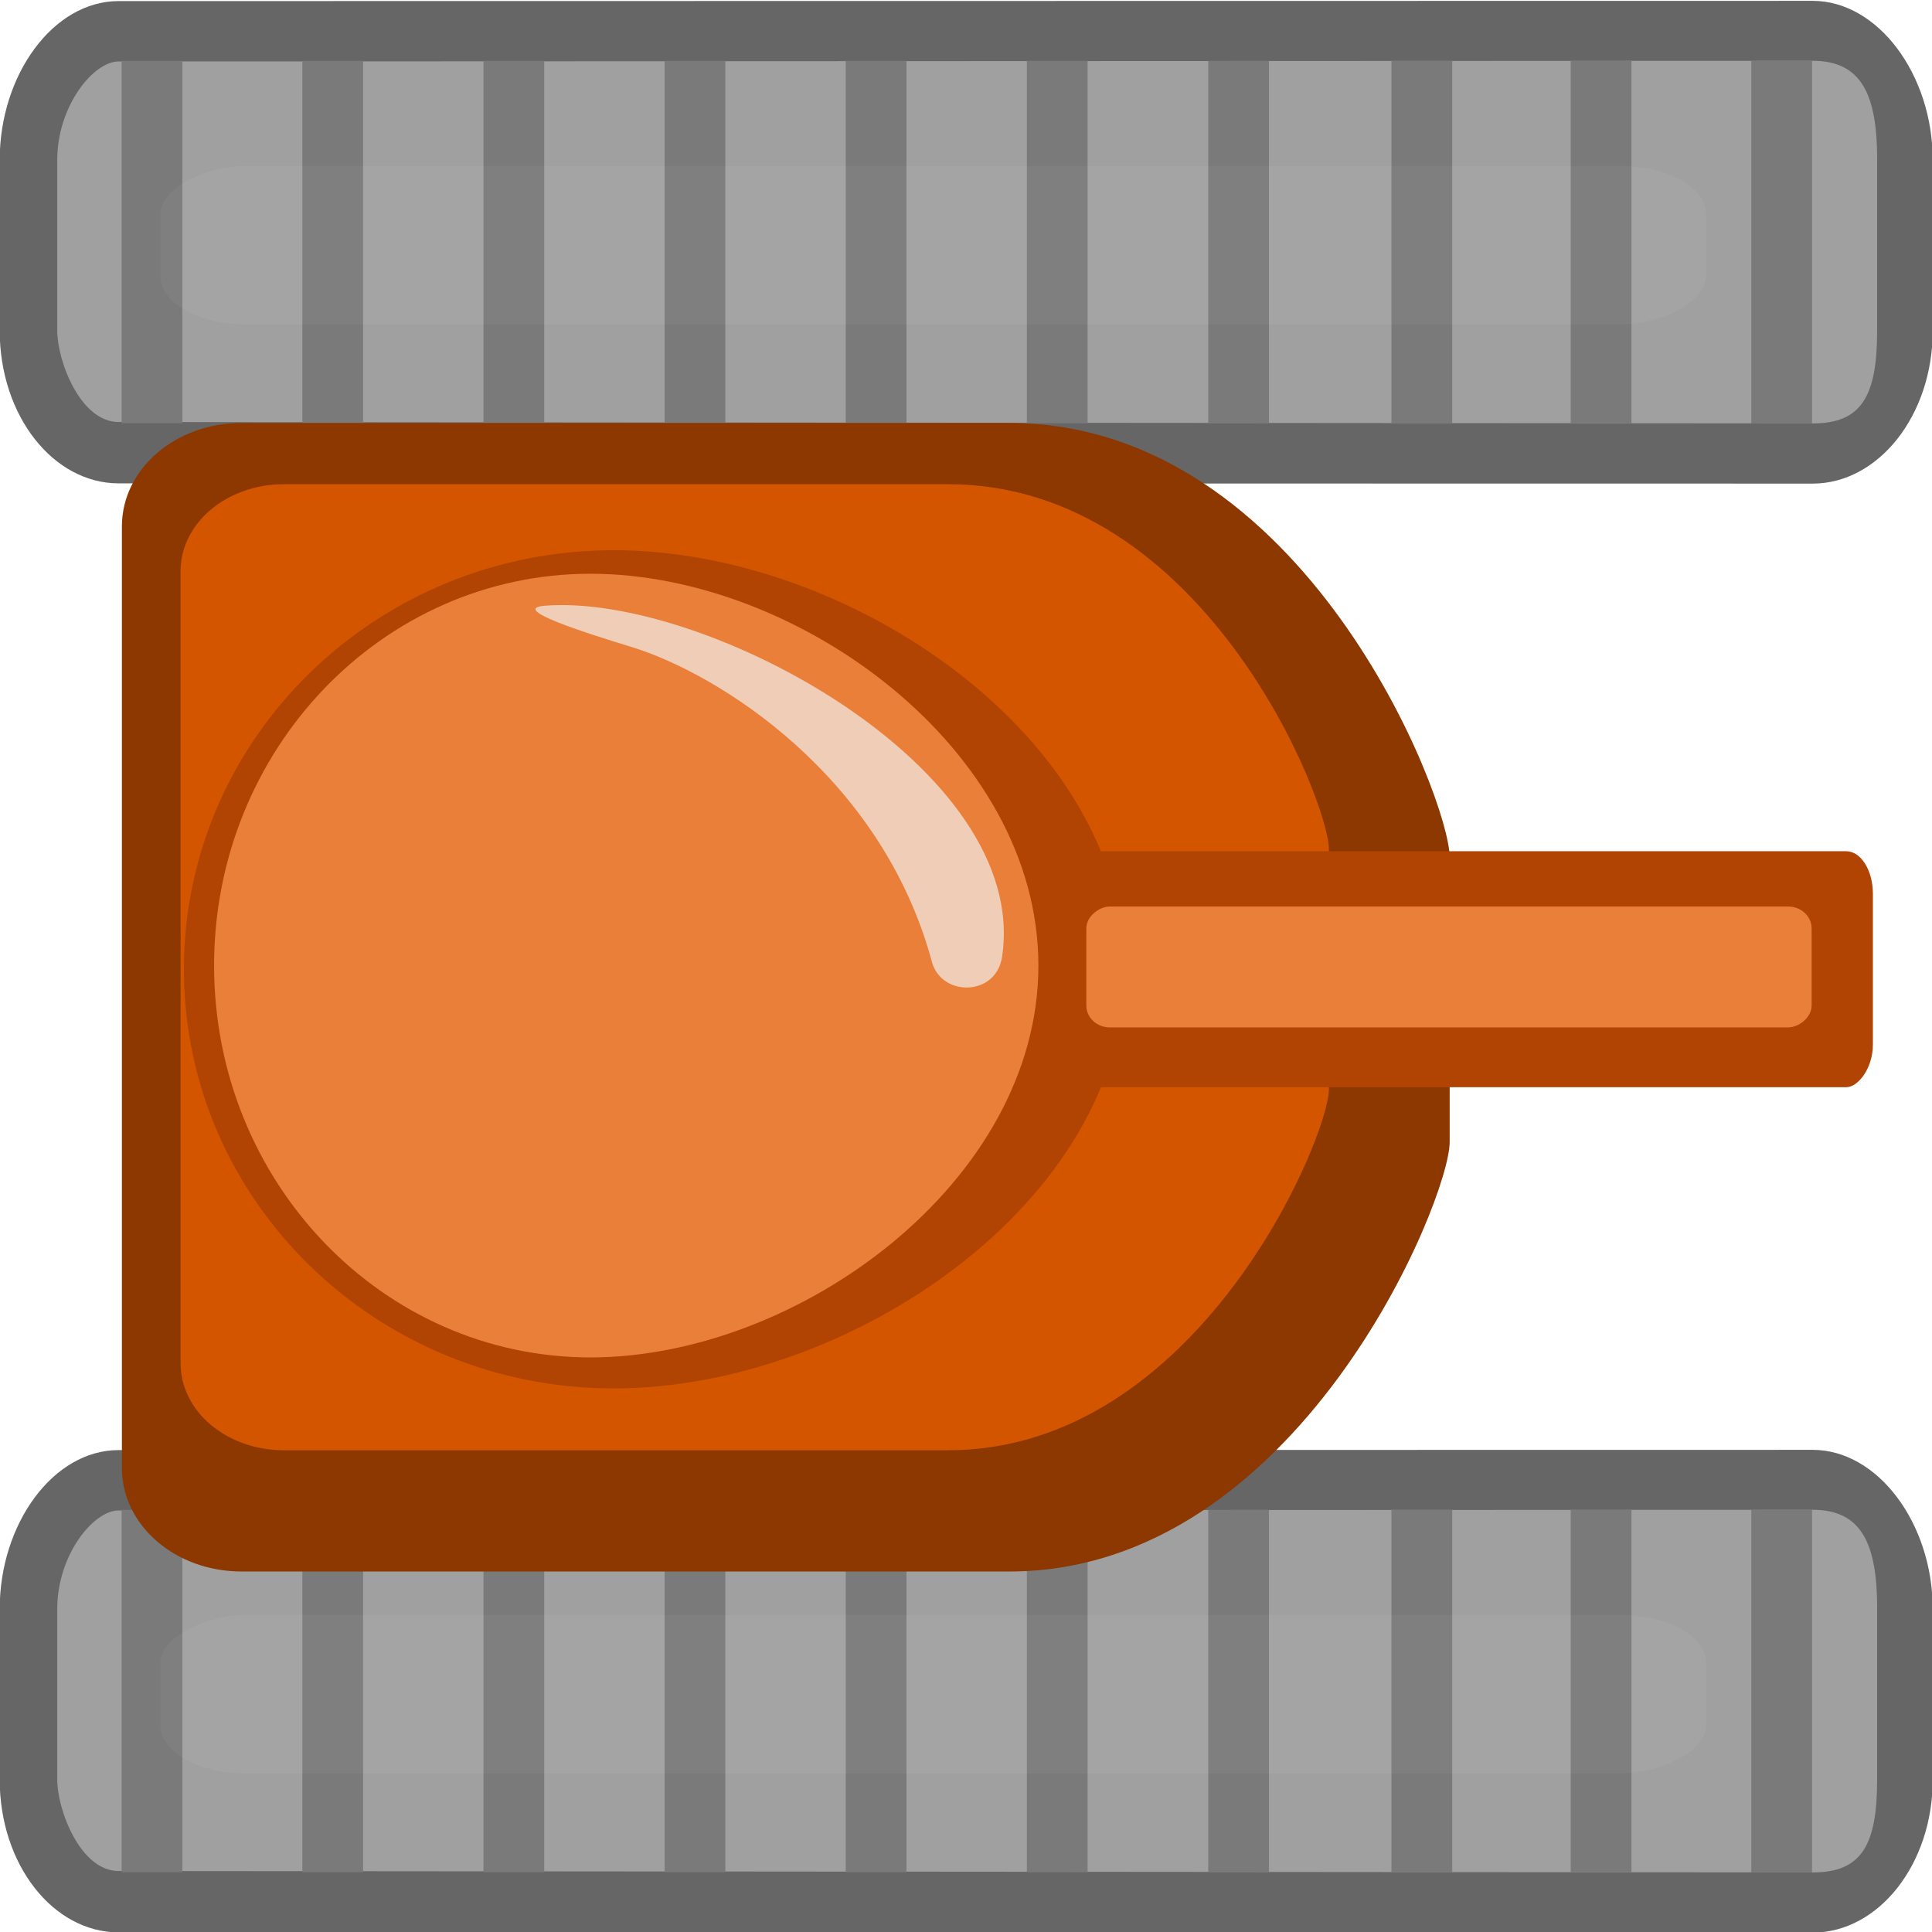 <?xml version="1.0" encoding="UTF-8" standalone="no"?>
<!-- Created with Inkscape (http://www.inkscape.org/) -->

<svg
   xmlns:dc="http://purl.org/dc/elements/1.1/"
   xmlns:cc="http://creativecommons.org/ns#"
   xmlns:rdf="http://www.w3.org/1999/02/22-rdf-syntax-ns#"
   xmlns:svg="http://www.w3.org/2000/svg"
   xmlns="http://www.w3.org/2000/svg"
   xmlns:sodipodi="http://sodipodi.sourceforge.net/DTD/sodipodi-0.dtd"
   xmlns:inkscape="http://www.inkscape.org/namespaces/inkscape"
   width="32"
   height="32"
   id="svg2"
   version="1.1"
   inkscape:version="0.48.4 r9939"
   sodipodi:docname="tank.svg">
  <defs
     id="defs4">
    <inkscape:perspective
       sodipodi:type="inkscape:persp3d"
       inkscape:vp_x="0 : 32 : 1"
       inkscape:vp_y="0 : 1000 : 0"
       inkscape:vp_z="64 : 32 : 1"
       inkscape:persp3d-origin="32 : 21.333333 : 1"
       id="perspective12341" />
    <filter
       inkscape:collect="always"
       id="filter10988"
       x="-1.512"
       width="4.023"
       y="-0.062"
       height="1.125"
       color-interpolation-filters="sRGB">
      <feGaussianBlur
         inkscape:collect="always"
         stdDeviation="1.666"
         id="feGaussianBlur10990" />
    </filter>
    <clipPath
       clipPathUnits="userSpaceOnUse"
       id="clipPath12162">
      <rect
         style="opacity:0.6;fill:#1a1a1a;fill-opacity:1;fill-rule:nonzero;stroke:none;filter:url(#filter10988)"
         id="rect12164"
         width="2.645"
         height="64"
         x="8.76"
         y="988.362"
         ry="3.492"
         rx="0.81" />
    </clipPath>
    <clipPath
       clipPathUnits="userSpaceOnUse"
       id="clipPath12166">
      <rect
         style="opacity:0.6;fill:#1a1a1a;fill-opacity:1;fill-rule:nonzero;stroke:none;filter:url(#filter10988)"
         id="rect12168"
         width="2.645"
         height="64"
         x="8.76"
         y="2.6171874e-06"
         ry="3.492"
         rx="0.81" />
    </clipPath>
    <filter
       inkscape:collect="always"
       id="filter12170"
       x="-0.374"
       width="1.747"
       y="-0.38"
       height="1.76"
       color-interpolation-filters="sRGB">
      <feGaussianBlur
         inkscape:collect="always"
         stdDeviation="3.674"
         id="feGaussianBlur12172" />
    </filter>
    <clipPath
       clipPathUnits="userSpaceOnUse"
       id="clipPath12176">
      <path
         d="m 58.403,27.621 a 11.799,11.602 0 1 1 -23.597,0 11.799,11.602 0 1 1 23.597,0 z"
         sodipodi:ry="11.601896"
         sodipodi:rx="11.798538"
         sodipodi:cy="27.621174"
         sodipodi:cx="46.604225"
         id="path12178"
         style="fill:#ffffff;fill-opacity:1;fill-rule:nonzero;stroke:none;filter:url(#filter12170)"
         sodipodi:type="arc" />
    </clipPath>
    <clipPath
       clipPathUnits="userSpaceOnUse"
       id="clipPath12180">
      <path
         transform="matrix(0.391,0,0,0.391,40.619,-1022.748)"
         d="m 58.403,27.621 a 11.799,11.602 0 1 1 -23.597,0 11.799,11.602 0 1 1 23.597,0 z"
         sodipodi:ry="11.601896"
         sodipodi:rx="11.798538"
         sodipodi:cy="27.621174"
         sodipodi:cx="46.604225"
         id="path12182"
         style="fill:#ffffff;fill-opacity:1;fill-rule:nonzero;stroke:none;filter:url(#filter12170)"
         sodipodi:type="arc" />
    </clipPath>
    <filter
       inkscape:collect="always"
       id="filter12198"
       x="-0.822"
       width="2.645"
       y="-0.065"
       height="1.129"
       color-interpolation-filters="sRGB">
      <feGaussianBlur
         inkscape:collect="always"
         stdDeviation="1.735"
         id="feGaussianBlur12200" />
    </filter>
  </defs>
  <sodipodi:namedview
     id="base"
     pagecolor="#ffffff"
     bordercolor="#666666"
     borderopacity="1.0"
     inkscape:pageopacity="0.0"
     inkscape:pageshadow="2"
     inkscape:zoom="4"
     inkscape:cx="20.506999"
     inkscape:cy="18.963137"
     inkscape:document-units="px"
     inkscape:current-layer="layer1"
     showgrid="false"
     inkscape:snap-page="false"
     showguides="true"
     inkscape:guide-bbox="true"
     inkscape:snap-grids="true"
     inkscape:snap-to-guides="false"
     inkscape:window-width="1091"
     inkscape:window-height="751"
     inkscape:window-x="342"
     inkscape:window-y="34"
     inkscape:window-maximized="0" />
  <g
     inkscape:label="Layer 1"
     inkscape:groupmode="layer"
     id="layer1"
     transform="translate(0,-1020.362)">
    <g
       id="g12448"
       transform="matrix(0,1,-1,0,1052.378,1020.37)"
       inkscape:export-filename="/home/michael/Projects/Games/april-game/assets/tank.png"
       inkscape:export-xdpi="90"
       inkscape:export-ydpi="90">
      <rect
         rx="2.237"
         ry="1.716"
         y="1020.693"
         x="0.401"
         height="31.443"
         width="7.307"
         id="rect10142"
         style="fill:#a0a0a0;fill-opacity:1;fill-rule:nonzero;stroke:none" />
      <path
         style="font-size:medium;font-style:normal;font-variant:normal;font-weight:normal;font-stretch:normal;text-indent:0;text-align:start;text-decoration:none;line-height:normal;letter-spacing:normal;word-spacing:normal;text-transform:none;direction:ltr;block-progression:tb;writing-mode:lr-tb;text-anchor:start;baseline-shift:baseline;color:#000000;fill:#7a7a7a;fill-opacity:1;fill-rule:nonzero;stroke:none;stroke-width:0.3;marker:none;visibility:visible;display:inline;overflow:visible;enable-background:accumulate;font-family:Sans;-inkscape-font-specification:Sans"
         d="m 1.002,1022.365 0,1.006 6.002,0 0,-1.006 -6.002,0 z"
         id="path10958"
         inkscape:connector-curvature="0" />
      <path
         style="font-size:medium;font-style:normal;font-variant:normal;font-weight:normal;font-stretch:normal;text-indent:0;text-align:start;text-decoration:none;line-height:normal;letter-spacing:normal;word-spacing:normal;text-transform:none;direction:ltr;block-progression:tb;writing-mode:lr-tb;text-anchor:start;baseline-shift:baseline;color:#000000;fill:#666666;fill-opacity:1;fill-rule:nonzero;stroke:none;stroke-width:1;marker:none;visibility:visible;display:inline;overflow:visible;enable-background:accumulate;font-family:Sans;-inkscape-font-specification:Sans"
         d="m 2.643,1020.366 c -1.411,0 -2.637,0.904 -2.637,1.989 l 0.004,28.059 c 1.5097e-4,1.084 1.222,1.969 2.633,1.969 l 2.823,0 c 1.411,0 2.531,-0.885 2.532,-1.969 l 0.004,-28.059 c 1.512e-4,-1.085 -1.124,-1.989 -2.535,-1.989 z m 0,0.921 2.823,0 c 1.068,0 1.54,0.244 1.539,1.064 l -0.023,28.063 c -5.286e-4,0.633 -1.011,1.016 -1.516,1.016 l -2.823,0 c -0.896,0 -1.633,-0.599 -1.633,-1.016 L 0.999,1022.354 c -3.4258e-4,-0.82 0.577,-1.068 1.645,-1.068 z"
         id="rect12391"
         inkscape:connector-curvature="0"
         sodipodi:nodetypes="ssssssssssssssssss" />
      <path
         style="font-size:medium;font-style:normal;font-variant:normal;font-weight:normal;font-stretch:normal;text-indent:0;text-align:start;text-decoration:none;line-height:normal;letter-spacing:normal;word-spacing:normal;text-transform:none;direction:ltr;block-progression:tb;writing-mode:lr-tb;text-anchor:start;baseline-shift:baseline;color:#000000;fill:#7a7a7a;fill-opacity:1;fill-rule:nonzero;stroke:none;stroke-width:0.3;marker:none;visibility:visible;display:inline;overflow:visible;enable-background:accumulate;font-family:Sans;-inkscape-font-specification:Sans"
         d="m 1,1025.356 0,1.006 6.002,0 0,-1.006 -6.002,0 z"
         id="path10958-3"
         inkscape:connector-curvature="0" />
      <path
         inkscape:connector-curvature="0"
         id="path12428"
         d="m 1,1028.325 0,1.006 6.002,0 0,-1.006 -6.002,0 z"
         style="font-size:medium;font-style:normal;font-variant:normal;font-weight:normal;font-stretch:normal;text-indent:0;text-align:start;text-decoration:none;line-height:normal;letter-spacing:normal;word-spacing:normal;text-transform:none;direction:ltr;block-progression:tb;writing-mode:lr-tb;text-anchor:start;baseline-shift:baseline;color:#000000;fill:#7a7a7a;fill-opacity:1;fill-rule:nonzero;stroke:none;stroke-width:0.3;marker:none;visibility:visible;display:inline;overflow:visible;enable-background:accumulate;font-family:Sans;-inkscape-font-specification:Sans" />
      <path
         style="font-size:medium;font-style:normal;font-variant:normal;font-weight:normal;font-stretch:normal;text-indent:0;text-align:start;text-decoration:none;line-height:normal;letter-spacing:normal;word-spacing:normal;text-transform:none;direction:ltr;block-progression:tb;writing-mode:lr-tb;text-anchor:start;baseline-shift:baseline;color:#000000;fill:#7a7a7a;fill-opacity:1;fill-rule:nonzero;stroke:none;stroke-width:0.3;marker:none;visibility:visible;display:inline;overflow:visible;enable-background:accumulate;font-family:Sans;-inkscape-font-specification:Sans"
         d="m 1,1031.36 0,1.006 6.002,0 0,-1.006 -6.002,0 z"
         id="path12430"
         inkscape:connector-curvature="0" />
      <path
         inkscape:connector-curvature="0"
         id="path12436"
         d="m 1,1034.364 0,1.006 6.002,0 0,-1.006 -6.002,0 z"
         style="font-size:medium;font-style:normal;font-variant:normal;font-weight:normal;font-stretch:normal;text-indent:0;text-align:start;text-decoration:none;line-height:normal;letter-spacing:normal;word-spacing:normal;text-transform:none;direction:ltr;block-progression:tb;writing-mode:lr-tb;text-anchor:start;baseline-shift:baseline;color:#000000;fill:#7a7a7a;fill-opacity:1;fill-rule:nonzero;stroke:none;stroke-width:0.3;marker:none;visibility:visible;display:inline;overflow:visible;enable-background:accumulate;font-family:Sans;-inkscape-font-specification:Sans" />
      <path
         style="font-size:medium;font-style:normal;font-variant:normal;font-weight:normal;font-stretch:normal;text-indent:0;text-align:start;text-decoration:none;line-height:normal;letter-spacing:normal;word-spacing:normal;text-transform:none;direction:ltr;block-progression:tb;writing-mode:lr-tb;text-anchor:start;baseline-shift:baseline;color:#000000;fill:#7a7a7a;fill-opacity:1;fill-rule:nonzero;stroke:none;stroke-width:0.3;marker:none;visibility:visible;display:inline;overflow:visible;enable-background:accumulate;font-family:Sans;-inkscape-font-specification:Sans"
         d="m 1,1037.364 0,1.006 6.002,0 0,-1.006 -6.002,0 z"
         id="path12438"
         inkscape:connector-curvature="0" />
      <path
         inkscape:connector-curvature="0"
         id="path12440"
         d="m 1,1040.364 0,1.006 6.002,0 0,-1.006 -6.002,0 z"
         style="font-size:medium;font-style:normal;font-variant:normal;font-weight:normal;font-stretch:normal;text-indent:0;text-align:start;text-decoration:none;line-height:normal;letter-spacing:normal;word-spacing:normal;text-transform:none;direction:ltr;block-progression:tb;writing-mode:lr-tb;text-anchor:start;baseline-shift:baseline;color:#000000;fill:#7a7a7a;fill-opacity:1;fill-rule:nonzero;stroke:none;stroke-width:0.3;marker:none;visibility:visible;display:inline;overflow:visible;enable-background:accumulate;font-family:Sans;-inkscape-font-specification:Sans" />
      <path
         style="font-size:medium;font-style:normal;font-variant:normal;font-weight:normal;font-stretch:normal;text-indent:0;text-align:start;text-decoration:none;line-height:normal;letter-spacing:normal;word-spacing:normal;text-transform:none;direction:ltr;block-progression:tb;writing-mode:lr-tb;text-anchor:start;baseline-shift:baseline;color:#000000;fill:#7a7a7a;fill-opacity:1;fill-rule:nonzero;stroke:none;stroke-width:0.3;marker:none;visibility:visible;display:inline;overflow:visible;enable-background:accumulate;font-family:Sans;-inkscape-font-specification:Sans"
         d="m 1,1043.364 0,1.006 6.002,0 0,-1.006 -6.002,0 z"
         id="path12442"
         inkscape:connector-curvature="0" />
      <path
         inkscape:connector-curvature="0"
         id="path12444"
         d="m 1,1046.364 0,1.006 6.002,0 0,-1.006 -6.002,0 z"
         style="font-size:medium;font-style:normal;font-variant:normal;font-weight:normal;font-stretch:normal;text-indent:0;text-align:start;text-decoration:none;line-height:normal;letter-spacing:normal;word-spacing:normal;text-transform:none;direction:ltr;block-progression:tb;writing-mode:lr-tb;text-anchor:start;baseline-shift:baseline;color:#000000;fill:#7a7a7a;fill-opacity:1;fill-rule:nonzero;stroke:none;stroke-width:0.3;marker:none;visibility:visible;display:inline;overflow:visible;enable-background:accumulate;font-family:Sans;-inkscape-font-specification:Sans" />
      <path
         style="font-size:medium;font-style:normal;font-variant:normal;font-weight:normal;font-stretch:normal;text-indent:0;text-align:start;text-decoration:none;line-height:normal;letter-spacing:normal;word-spacing:normal;text-transform:none;direction:ltr;block-progression:tb;writing-mode:lr-tb;text-anchor:start;baseline-shift:baseline;color:#000000;fill:#7a7a7a;fill-opacity:1;fill-rule:nonzero;stroke:none;stroke-width:0.3;marker:none;visibility:visible;display:inline;overflow:visible;enable-background:accumulate;font-family:Sans;-inkscape-font-specification:Sans"
         d="m 1,1049.358 0,1.006 6.002,0 0,-1.006 -6.002,0 z"
         id="path12446"
         inkscape:connector-curvature="0" />
      <rect
         transform="matrix(0.518,0,0,0.398,1.099,630.816)"
         style="opacity:0.2;fill:#ffffff;fill-opacity:1;fill-rule:nonzero;stroke:none;filter:url(#filter12198)"
         id="rect12184"
         width="5.063"
         height="64.332"
         x="3.171"
         y="988.196"
         ry="3.51"
         rx="1.55" />
    </g>
    <g
       id="g12463"
       transform="matrix(0,1,-1,0,1052.378,1044.37)"
       inkscape:export-filename="/home/michael/Projects/Games/april-game/assets/tank.png"
       inkscape:export-xdpi="90"
       inkscape:export-ydpi="90">
      <rect
         style="fill:#a0a0a0;fill-opacity:1;fill-rule:nonzero;stroke:none"
         id="rect12465"
         width="7.307"
         height="31.443"
         x="0.401"
         y="1020.693"
         ry="1.716"
         rx="2.237" />
      <path
         inkscape:connector-curvature="0"
         id="path12467"
         d="m 1.002,1022.365 0,1.006 6.002,0 0,-1.006 -6.002,0 z"
         style="font-size:medium;font-style:normal;font-variant:normal;font-weight:normal;font-stretch:normal;text-indent:0;text-align:start;text-decoration:none;line-height:normal;letter-spacing:normal;word-spacing:normal;text-transform:none;direction:ltr;block-progression:tb;writing-mode:lr-tb;text-anchor:start;baseline-shift:baseline;color:#000000;fill:#7a7a7a;fill-opacity:1;fill-rule:nonzero;stroke:none;stroke-width:0.3;marker:none;visibility:visible;display:inline;overflow:visible;enable-background:accumulate;font-family:Sans;-inkscape-font-specification:Sans" />
      <path
         sodipodi:nodetypes="ssssssssssssssssss"
         inkscape:connector-curvature="0"
         id="path12469"
         d="m 2.643,1020.366 c -1.411,0 -2.637,0.904 -2.637,1.989 l 0.004,28.059 c 1.5097e-4,1.084 1.222,1.969 2.633,1.969 l 2.823,0 c 1.411,0 2.531,-0.885 2.532,-1.969 l 0.004,-28.059 c 1.512e-4,-1.085 -1.124,-1.989 -2.535,-1.989 z m 0,0.921 2.823,0 c 1.068,0 1.54,0.244 1.539,1.064 l -0.023,28.063 c -5.286e-4,0.633 -1.011,1.016 -1.516,1.016 l -2.823,0 c -0.896,0 -1.633,-0.599 -1.633,-1.016 L 0.999,1022.354 c -3.4258e-4,-0.82 0.577,-1.068 1.645,-1.068 z"
         style="font-size:medium;font-style:normal;font-variant:normal;font-weight:normal;font-stretch:normal;text-indent:0;text-align:start;text-decoration:none;line-height:normal;letter-spacing:normal;word-spacing:normal;text-transform:none;direction:ltr;block-progression:tb;writing-mode:lr-tb;text-anchor:start;baseline-shift:baseline;color:#000000;fill:#666666;fill-opacity:1;fill-rule:nonzero;stroke:none;stroke-width:1;marker:none;visibility:visible;display:inline;overflow:visible;enable-background:accumulate;font-family:Sans;-inkscape-font-specification:Sans" />
      <path
         inkscape:connector-curvature="0"
         id="path12471"
         d="m 1,1025.356 0,1.006 6.002,0 0,-1.006 -6.002,0 z"
         style="font-size:medium;font-style:normal;font-variant:normal;font-weight:normal;font-stretch:normal;text-indent:0;text-align:start;text-decoration:none;line-height:normal;letter-spacing:normal;word-spacing:normal;text-transform:none;direction:ltr;block-progression:tb;writing-mode:lr-tb;text-anchor:start;baseline-shift:baseline;color:#000000;fill:#7a7a7a;fill-opacity:1;fill-rule:nonzero;stroke:none;stroke-width:0.3;marker:none;visibility:visible;display:inline;overflow:visible;enable-background:accumulate;font-family:Sans;-inkscape-font-specification:Sans" />
      <path
         style="font-size:medium;font-style:normal;font-variant:normal;font-weight:normal;font-stretch:normal;text-indent:0;text-align:start;text-decoration:none;line-height:normal;letter-spacing:normal;word-spacing:normal;text-transform:none;direction:ltr;block-progression:tb;writing-mode:lr-tb;text-anchor:start;baseline-shift:baseline;color:#000000;fill:#7a7a7a;fill-opacity:1;fill-rule:nonzero;stroke:none;stroke-width:0.3;marker:none;visibility:visible;display:inline;overflow:visible;enable-background:accumulate;font-family:Sans;-inkscape-font-specification:Sans"
         d="m 1,1028.325 0,1.006 6.002,0 0,-1.006 -6.002,0 z"
         id="path12473"
         inkscape:connector-curvature="0" />
      <path
         inkscape:connector-curvature="0"
         id="path12475"
         d="m 1,1031.36 0,1.006 6.002,0 0,-1.006 -6.002,0 z"
         style="font-size:medium;font-style:normal;font-variant:normal;font-weight:normal;font-stretch:normal;text-indent:0;text-align:start;text-decoration:none;line-height:normal;letter-spacing:normal;word-spacing:normal;text-transform:none;direction:ltr;block-progression:tb;writing-mode:lr-tb;text-anchor:start;baseline-shift:baseline;color:#000000;fill:#7a7a7a;fill-opacity:1;fill-rule:nonzero;stroke:none;stroke-width:0.3;marker:none;visibility:visible;display:inline;overflow:visible;enable-background:accumulate;font-family:Sans;-inkscape-font-specification:Sans" />
      <path
         style="font-size:medium;font-style:normal;font-variant:normal;font-weight:normal;font-stretch:normal;text-indent:0;text-align:start;text-decoration:none;line-height:normal;letter-spacing:normal;word-spacing:normal;text-transform:none;direction:ltr;block-progression:tb;writing-mode:lr-tb;text-anchor:start;baseline-shift:baseline;color:#000000;fill:#7a7a7a;fill-opacity:1;fill-rule:nonzero;stroke:none;stroke-width:0.3;marker:none;visibility:visible;display:inline;overflow:visible;enable-background:accumulate;font-family:Sans;-inkscape-font-specification:Sans"
         d="m 1,1034.364 0,1.006 6.002,0 0,-1.006 -6.002,0 z"
         id="path12477"
         inkscape:connector-curvature="0" />
      <path
         inkscape:connector-curvature="0"
         id="path12479"
         d="m 1,1037.364 0,1.006 6.002,0 0,-1.006 -6.002,0 z"
         style="font-size:medium;font-style:normal;font-variant:normal;font-weight:normal;font-stretch:normal;text-indent:0;text-align:start;text-decoration:none;line-height:normal;letter-spacing:normal;word-spacing:normal;text-transform:none;direction:ltr;block-progression:tb;writing-mode:lr-tb;text-anchor:start;baseline-shift:baseline;color:#000000;fill:#7a7a7a;fill-opacity:1;fill-rule:nonzero;stroke:none;stroke-width:0.3;marker:none;visibility:visible;display:inline;overflow:visible;enable-background:accumulate;font-family:Sans;-inkscape-font-specification:Sans" />
      <path
         style="font-size:medium;font-style:normal;font-variant:normal;font-weight:normal;font-stretch:normal;text-indent:0;text-align:start;text-decoration:none;line-height:normal;letter-spacing:normal;word-spacing:normal;text-transform:none;direction:ltr;block-progression:tb;writing-mode:lr-tb;text-anchor:start;baseline-shift:baseline;color:#000000;fill:#7a7a7a;fill-opacity:1;fill-rule:nonzero;stroke:none;stroke-width:0.3;marker:none;visibility:visible;display:inline;overflow:visible;enable-background:accumulate;font-family:Sans;-inkscape-font-specification:Sans"
         d="m 1,1040.364 0,1.006 6.002,0 0,-1.006 -6.002,0 z"
         id="path12481"
         inkscape:connector-curvature="0" />
      <path
         inkscape:connector-curvature="0"
         id="path12483"
         d="m 1,1043.364 0,1.006 6.002,0 0,-1.006 -6.002,0 z"
         style="font-size:medium;font-style:normal;font-variant:normal;font-weight:normal;font-stretch:normal;text-indent:0;text-align:start;text-decoration:none;line-height:normal;letter-spacing:normal;word-spacing:normal;text-transform:none;direction:ltr;block-progression:tb;writing-mode:lr-tb;text-anchor:start;baseline-shift:baseline;color:#000000;fill:#7a7a7a;fill-opacity:1;fill-rule:nonzero;stroke:none;stroke-width:0.3;marker:none;visibility:visible;display:inline;overflow:visible;enable-background:accumulate;font-family:Sans;-inkscape-font-specification:Sans" />
      <path
         style="font-size:medium;font-style:normal;font-variant:normal;font-weight:normal;font-stretch:normal;text-indent:0;text-align:start;text-decoration:none;line-height:normal;letter-spacing:normal;word-spacing:normal;text-transform:none;direction:ltr;block-progression:tb;writing-mode:lr-tb;text-anchor:start;baseline-shift:baseline;color:#000000;fill:#7a7a7a;fill-opacity:1;fill-rule:nonzero;stroke:none;stroke-width:0.3;marker:none;visibility:visible;display:inline;overflow:visible;enable-background:accumulate;font-family:Sans;-inkscape-font-specification:Sans"
         d="m 1,1046.364 0,1.006 6.002,0 0,-1.006 -6.002,0 z"
         id="path12485"
         inkscape:connector-curvature="0" />
      <path
         inkscape:connector-curvature="0"
         id="path12487"
         d="m 1,1049.358 0,1.006 6.002,0 0,-1.006 -6.002,0 z"
         style="font-size:medium;font-style:normal;font-variant:normal;font-weight:normal;font-stretch:normal;text-indent:0;text-align:start;text-decoration:none;line-height:normal;letter-spacing:normal;word-spacing:normal;text-transform:none;direction:ltr;block-progression:tb;writing-mode:lr-tb;text-anchor:start;baseline-shift:baseline;color:#000000;fill:#7a7a7a;fill-opacity:1;fill-rule:nonzero;stroke:none;stroke-width:0.3;marker:none;visibility:visible;display:inline;overflow:visible;enable-background:accumulate;font-family:Sans;-inkscape-font-specification:Sans" />
      <rect
         rx="1.55"
         ry="3.51"
         y="988.196"
         x="3.171"
         height="64.332"
         width="5.063"
         id="rect12489"
         style="opacity:0.2;fill:#ffffff;fill-opacity:1;fill-rule:nonzero;stroke:none;filter:url(#filter12198)"
         transform="matrix(0.518,0,0,0.398,1.099,630.816)" />
    </g>
    <path
       sodipodi:nodetypes="sssssssss"
       inkscape:connector-curvature="0"
       id="path12434"
       d="m 24.011,1034.557 0,4.723 c 0,0.95 -2.51,7.111 -7.293,7.111 l -12.717,0 c -1.098,0 -1.982,-0.765 -1.982,-1.714 l 0,-15.595 c 0,-0.95 0.884,-1.714 1.982,-1.714 l 12.717,0 c 4.892,0 7.293,6.24 7.293,7.189 z"
       style="fill:#8c3800;fill-opacity:1;fill-rule:nonzero;stroke:none"
       inkscape:export-filename="/home/michael/Projects/Games/april-game/assets/tank.png"
       inkscape:export-xdpi="90"
       inkscape:export-ydpi="90" />
    <path
       style="fill:#d45500;fill-opacity:1;fill-rule:nonzero;stroke:none"
       d="m 22.011,1034.429 0,3.973 c 0,0.799 -2.171,5.981 -6.308,5.981 l -10.998,0 c -0.95,0 -1.714,-0.643 -1.714,-1.442 l 0,-13.117 c 0,-0.799 0.764,-1.442 1.714,-1.442 l 10.998,0 c 4.231,0 6.308,5.249 6.308,6.048 z"
       id="rect12292"
       inkscape:connector-curvature="0"
       sodipodi:nodetypes="sssssssss"
       inkscape:export-filename="/home/michael/Projects/Games/april-game/assets/tank.png"
       inkscape:export-xdpi="90"
       inkscape:export-ydpi="90" />
    <path
       style="fill:#b14403;fill-opacity:1;fill-rule:nonzero;stroke:none"
       d="m 10.163,1043.359 c -3.93,0 -7.117,-3.108 -7.117,-6.942 0,-3.834 3.186,-6.942 7.117,-6.942 3.93,0 8.471,3.108 8.471,6.942 0,3.834 -4.541,6.942 -8.471,6.942 z"
       id="path12298"
       inkscape:connector-curvature="0"
       sodipodi:nodetypes="sssss"
       inkscape:export-filename="/home/michael/Projects/Games/april-game/assets/tank.png"
       inkscape:export-xdpi="90"
       inkscape:export-ydpi="90" />
    <path
       sodipodi:nodetypes="sssss"
       inkscape:connector-curvature="0"
       id="path12329"
       d="m 9.779,1042.845 c -3.442,0 -6.233,-2.905 -6.233,-6.49 0,-3.584 2.791,-6.49 6.233,-6.49 3.443,0 7.42,2.906 7.42,6.49 0,3.584 -3.977,6.49 -7.42,6.49 z"
       style="fill:#ea7f39;fill-opacity:1;fill-rule:nonzero;stroke:none"
       inkscape:export-filename="/home/michael/Projects/Games/april-game/assets/tank.png"
       inkscape:export-xdpi="90"
       inkscape:export-ydpi="90" />
    <path
       style="opacity:0.678;fill:#f2f2f2;fill-opacity:1;fill-rule:nonzero;stroke:none"
       d="m 9.025,1030.395 c 2.638,-0.211 8.049,2.682 7.572,5.818 -0.101,0.658 -1.005,0.661 -1.161,0.082 -0.836,-3.098 -3.556,-4.782 -4.973,-5.216 -0.75,-0.23 -2.041,-0.636 -1.438,-0.684 z"
       id="path12339"
       inkscape:connector-curvature="0"
       sodipodi:nodetypes="sssss"
       inkscape:export-filename="/home/michael/Projects/Games/april-game/assets/tank.png"
       inkscape:export-xdpi="90"
       inkscape:export-ydpi="90" />
    <rect
       rx="0.706"
       ry="0.442"
       y="-31.021"
       x="1034.461"
       height="13.681"
       width="3.909"
       id="rect12361"
       style="fill:#b14403;fill-opacity:1;fill-rule:nonzero;stroke:#f9f9f9;stroke-width:0;stroke-linecap:butt;stroke-linejoin:round;stroke-miterlimit:4;stroke-opacity:1;stroke-dasharray:none"
       transform="matrix(0,1,-1,0,0,0)"
       inkscape:export-filename="/home/michael/Projects/Games/april-game/assets/tank.png"
       inkscape:export-xdpi="90"
       inkscape:export-ydpi="90" />
    <rect
       style="fill:#ea7f39;fill-opacity:1;fill-rule:nonzero;stroke:#f9f9f9;stroke-width:0;stroke-linecap:butt;stroke-linejoin:round;stroke-miterlimit:4;stroke-opacity:1;stroke-dasharray:none"
       id="rect12357"
       width="2.002"
       height="12.013"
       x="1035.377"
       y="-30.006"
       ry="0.388"
       rx="0.362"
       transform="matrix(0,1,-1,0,0,0)"
       inkscape:export-filename="/home/michael/Projects/Games/april-game/assets/tank.png"
       inkscape:export-xdpi="90"
       inkscape:export-ydpi="90" />
  </g>
</svg>
